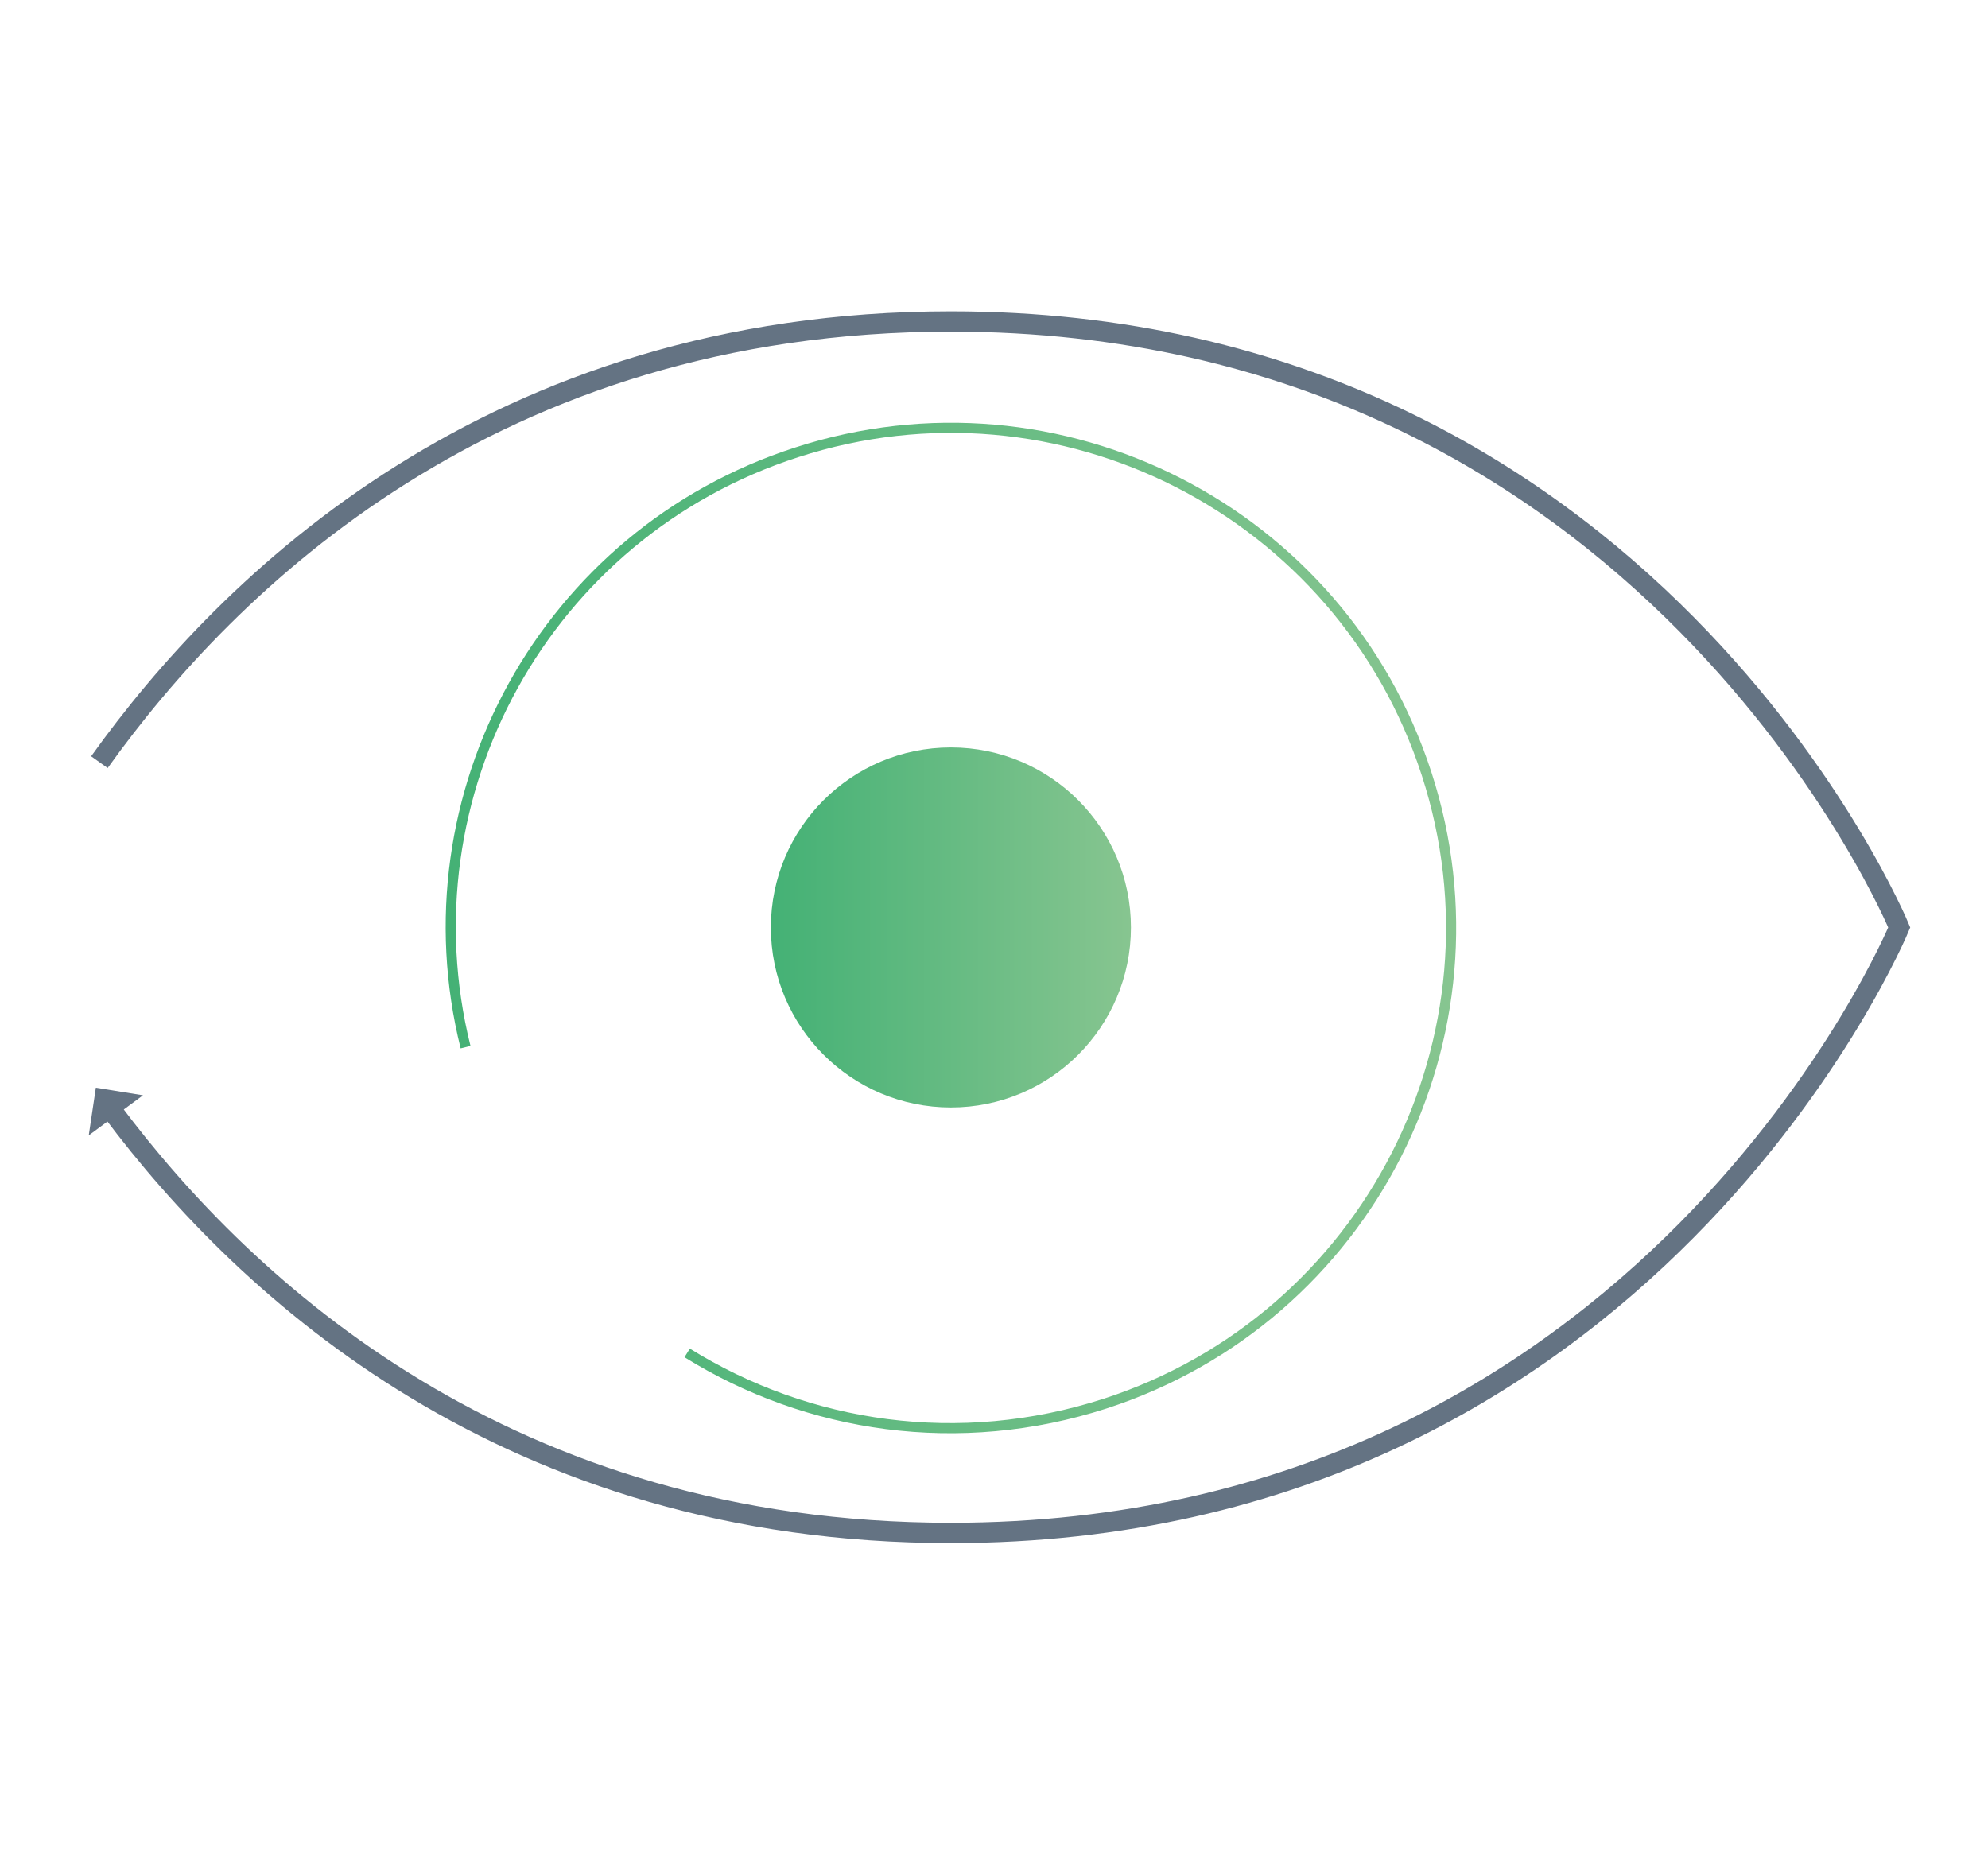 <?xml version="1.0" encoding="utf-8"?>
<!-- Generator: Adobe Illustrator 19.1.0, SVG Export Plug-In . SVG Version: 6.00 Build 0)  -->
<svg version="1.1" xmlns="http://www.w3.org/2000/svg" xmlns:xlink="http://www.w3.org/1999/xlink" x="0px" y="0px"
	 viewBox="1212 238 392 365.8" style="enable-background:new 1212 238 392 365.8;" xml:space="preserve">
<style type="text/css">
	.st0{fill:url(#SVGID_1_);}
	.st1{opacity:0.66;fill:none;stroke:#5B6177;stroke-width:2;stroke-miterlimit:10;enable-background:new    ;}
	.st2{opacity:0.66;}
	.st3{fill:none;stroke:#052844;stroke-width:4;stroke-miterlimit:10;}
	.st4{fill:#052844;}
	.st5{fill:#FFFFFF;stroke:url(#SVGID_2_);stroke-width:2;stroke-linecap:round;stroke-miterlimit:10;}
	.st6{fill:none;}
	.st7{fill:none;stroke:#142A43;stroke-width:4;stroke-miterlimit:10;}
	.st8{fill:#142A43;}
	.st9{opacity:0.66;fill:none;stroke:#606279;stroke-width:2;stroke-miterlimit:10;enable-background:new    ;}
	.st10{display:none;}
	.st11{display:inline;}
	.st12{fill:url(#SVGID_3_);}
	.st13{display:inline;opacity:0.66;fill:none;stroke:#606279;stroke-width:2;stroke-miterlimit:10;enable-background:new    ;}
	.st14{fill:url(#SVGID_5_);}
	.st15{fill:url(#SVGID_6_);}
	.st16{fill:url(#SVGID_7_);}
	.st17{fill:url(#SVGID_8_);}
	.st18{fill:url(#SVGID_9_);}
	.st19{fill:url(#SVGID_10_);}
	.st20{fill:none;stroke:url(#SVGID_11_);stroke-width:2;stroke-miterlimit:10;}
	.st21{fill:url(#SVGID_12_);}
	.st22{fill:url(#SVGID_13_);}
	.st23{fill:none;stroke:#C9C8D1;stroke-width:10;stroke-miterlimit:10;}
	.st24{fill:#FFFFFF;}
	.st25{fill:url(#SVGID_14_);}
	.st26{fill:url(#SVGID_15_);}
	.st27{fill:url(#SVGID_16_);}
	.st28{fill:url(#SVGID_17_);}
	.st29{fill:url(#SVGID_18_);}
</style>
<g id="hp-product-sms_1_">
</g>
<g id="hp-product-voice">
</g>
<g id="hp-product-insight">
	
		<linearGradient id="SVGID_1_" gradientUnits="userSpaceOnUse" x1="1299.907" y1="420.715" x2="1499.078" y2="420.715" gradientTransform="matrix(1 0 0 -1 0 841.67)">
		<stop  offset="0" style="stop-color:#44B175"/>
		<stop  offset="1" style="stop-color:#87C590"/>
	</linearGradient>
	<path style="fill:none;stroke:url(#SVGID_1_);stroke-width:2;stroke-miterlimit:10;" d="M1303.8,444.5
		c-12.4-49.7,15.7-101.3,65.3-117.3c51.8-16.8,107.4,11.6,124.2,63.4c16.8,51.7-11.6,107.4-63.4,124.2c-28.8,9.3-58.6,4.8-82.4-10"
		/>
	
		<linearGradient id="SVGID_2_" gradientUnits="userSpaceOnUse" x1="1363.97" y1="420.734" x2="1435.027" y2="420.734" gradientTransform="matrix(1 0 0 -1 0 841.67)">
		<stop  offset="0" style="stop-color:#44B175"/>
		<stop  offset="1" style="stop-color:#87C590"/>
	</linearGradient>
	<circle style="fill:url(#SVGID_2_);" cx="1399.5" cy="420.9" r="35.5"/>
	<g class="st2">
		<g>
			<path class="st7" d="M1231.6,388.3c25.3-35.4,77.6-86.9,167.9-86.9c137.6,0,187,119.5,187,119.5s-49.4,119.4-187,119.4
				c-87.3,0-139-48-165.3-83.1"/>
			<g>
				<polygon class="st8" points="1229.5,461.9 1240.2,454 1230.9,452.5 				"/>
			</g>
		</g>
	</g>
</g>
<g id="hp-product-verify">
</g>
<g id="hp-product-numbers">
</g>
<g id="hp-product-chat">
</g>
</svg>
